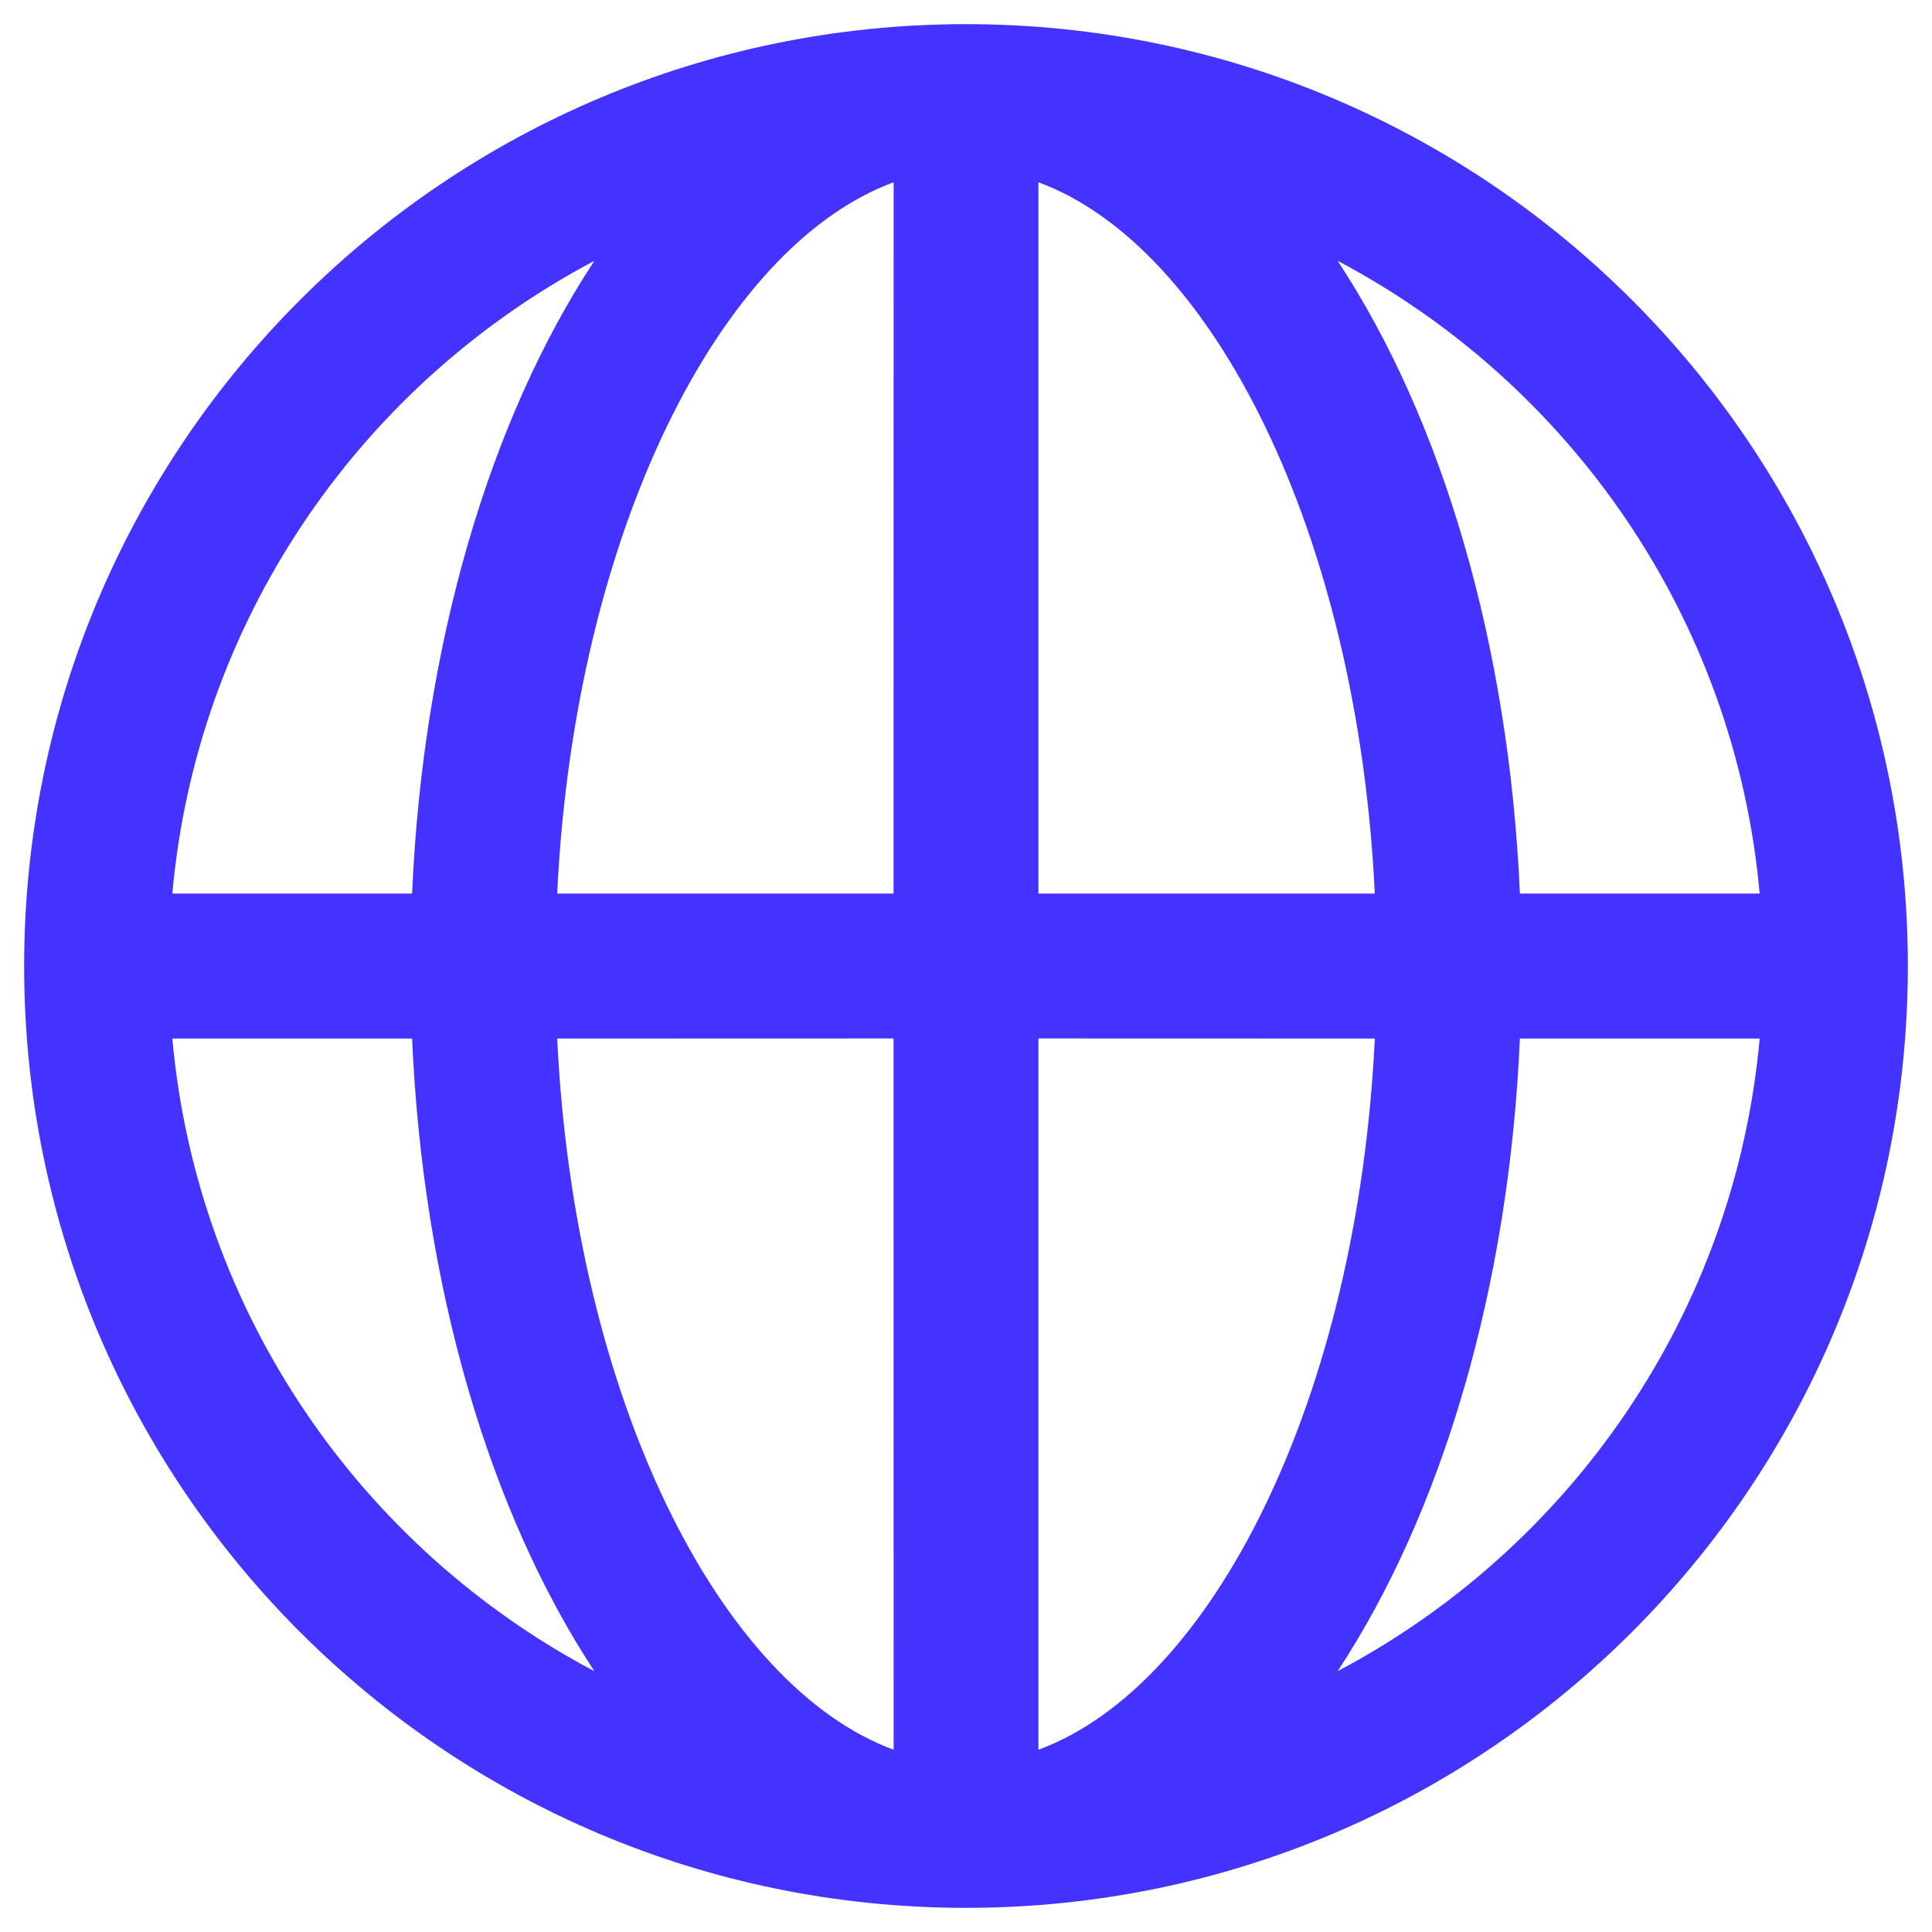 <svg xmlns="http://www.w3.org/2000/svg" width="20" height="20" viewBox="0 0 20 20">
  <path fill="#4432FF" d="M10,0.25 C15.385,0.25 19.75,4.615 19.75,10 C19.75,15.385 15.385,19.75 10,19.75 C4.615,19.75 0.25,15.385 0.25,10 C0.25,4.615 4.615,0.25 10,0.25 Z M5.768,10.751 C5.948,14.489 7.457,17.454 9.251,18.113 L9.25,10.75 Z M14.232,10.751 L10.75,10.75 L10.75,18.113 C12.544,17.453 14.052,14.488 14.232,10.751 Z M1.784,10.751 C2.041,13.598 3.744,16.028 6.153,17.3 C5.074,15.662 4.379,13.338 4.266,10.751 Z M18.216,10.751 L15.734,10.751 C15.621,13.338 14.926,15.662 13.847,17.3 C16.256,16.028 17.959,13.598 18.216,10.751 Z M18.216,9.25 C17.96,6.403 16.256,3.972 13.847,2.7 C14.927,4.338 15.621,6.663 15.734,9.25 Z M14.232,9.25 C14.052,5.512 12.544,2.547 10.75,1.887 L10.75,9.25 Z M6.153,2.7 L6.042,2.76 C3.691,4.048 2.036,6.447 1.784,9.25 L4.266,9.25 C4.379,6.663 5.073,4.338 6.153,2.7 Z M9.251,1.887 C7.456,2.546 5.948,5.511 5.768,9.25 L9.25,9.25 Z"/>
</svg>
